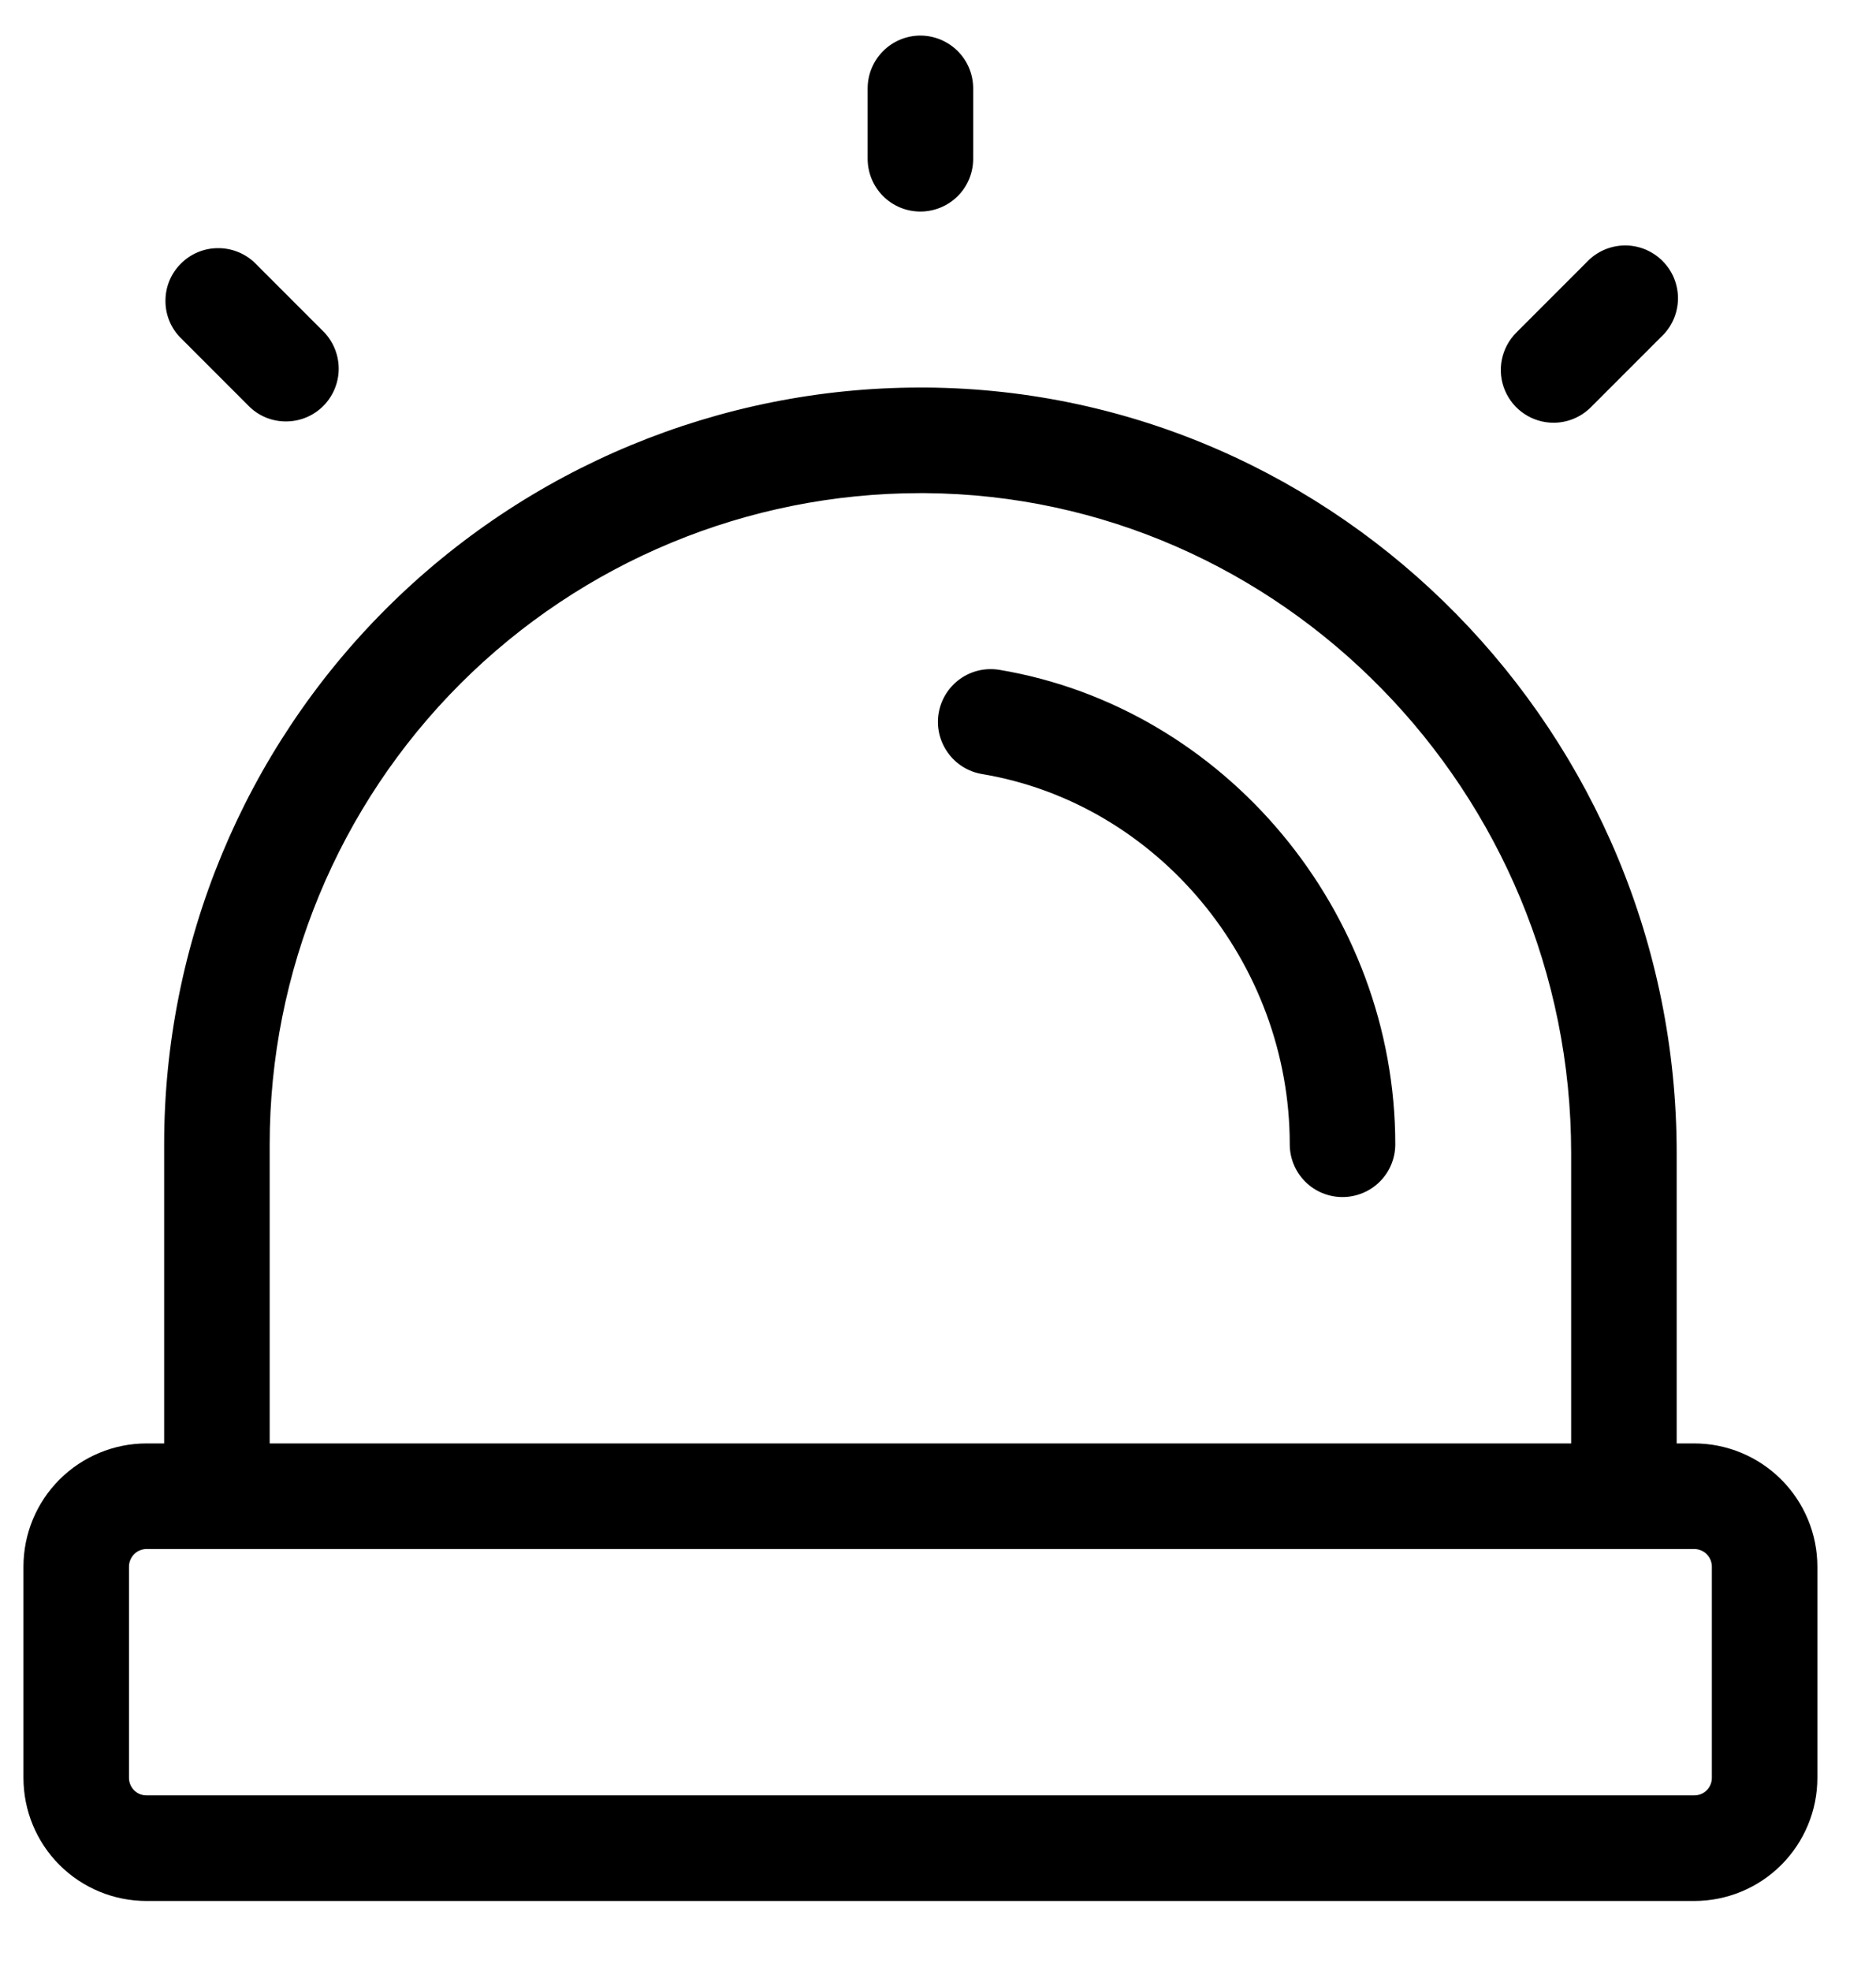 <svg width="20" height="21" viewBox="0 0 20 21" fill="none" xmlns="http://www.w3.org/2000/svg">
<path d="M9.25 1.692V0.942C9.25 0.793 9.309 0.65 9.415 0.544C9.52 0.439 9.663 0.379 9.812 0.379C9.961 0.379 10.104 0.439 10.21 0.544C10.316 0.65 10.375 0.793 10.375 0.942V1.692C10.375 1.841 10.316 1.984 10.21 2.09C10.104 2.195 9.961 2.254 9.812 2.254C9.663 2.254 9.52 2.195 9.415 2.09C9.309 1.984 9.25 1.841 9.25 1.692ZM16.562 4.504C16.711 4.504 16.854 4.445 16.96 4.339L17.71 3.589C17.765 3.538 17.809 3.476 17.84 3.407C17.871 3.338 17.887 3.263 17.889 3.188C17.89 3.112 17.876 3.037 17.848 2.967C17.82 2.897 17.777 2.834 17.724 2.78C17.671 2.727 17.607 2.685 17.537 2.656C17.467 2.628 17.392 2.614 17.316 2.615C17.241 2.617 17.166 2.633 17.097 2.664C17.028 2.695 16.966 2.739 16.915 2.794L16.165 3.544C16.086 3.623 16.033 3.723 16.011 3.832C15.989 3.941 16 4.054 16.043 4.157C16.086 4.26 16.158 4.348 16.25 4.409C16.342 4.471 16.451 4.504 16.562 4.504ZM2.665 4.339C2.771 4.439 2.912 4.493 3.058 4.49C3.204 4.488 3.343 4.429 3.446 4.326C3.549 4.223 3.608 4.084 3.611 3.938C3.613 3.792 3.559 3.651 3.46 3.544L2.71 2.794C2.603 2.695 2.462 2.641 2.316 2.644C2.171 2.646 2.032 2.705 1.929 2.808C1.825 2.911 1.766 3.05 1.764 3.196C1.761 3.342 1.815 3.483 1.915 3.589L2.665 4.339ZM10.656 7.137C10.583 7.125 10.508 7.127 10.437 7.143C10.364 7.16 10.296 7.19 10.236 7.233C10.114 7.32 10.032 7.451 10.007 7.598C9.982 7.745 10.017 7.896 10.104 8.018C10.19 8.14 10.321 8.222 10.469 8.247C12.344 8.56 13.75 10.257 13.75 12.192C13.75 12.341 13.809 12.484 13.915 12.59C14.02 12.695 14.163 12.754 14.312 12.754C14.461 12.754 14.604 12.695 14.71 12.59C14.816 12.484 14.875 12.341 14.875 12.192C14.875 9.714 13.061 7.541 10.656 7.137ZM19.375 16.692V18.942C19.375 19.29 19.236 19.624 18.99 19.87C18.744 20.116 18.41 20.254 18.062 20.254H1.562C1.214 20.254 0.88 20.116 0.634 19.87C0.388 19.624 0.25 19.29 0.25 18.942V16.692C0.25 16.344 0.388 16.01 0.634 15.764C0.88 15.518 1.214 15.379 1.562 15.379H1.75V12.192C1.75 10.054 2.599 8.003 4.111 6.491C5.623 4.979 7.674 4.129 9.812 4.129H9.873C14.285 4.162 17.875 7.821 17.875 12.286V15.379H18.062C18.41 15.379 18.744 15.518 18.99 15.764C19.236 16.01 19.375 16.344 19.375 16.692ZM2.875 15.379H16.75V12.286C16.75 8.442 13.662 5.283 9.865 5.254H9.812C7.972 5.254 6.208 5.985 4.907 7.286C3.606 8.587 2.875 10.352 2.875 12.192V15.379ZM18.25 16.692C18.25 16.642 18.23 16.595 18.195 16.559C18.16 16.524 18.112 16.504 18.062 16.504H1.562C1.513 16.504 1.465 16.524 1.43 16.559C1.395 16.595 1.375 16.642 1.375 16.692V18.942C1.375 18.992 1.395 19.039 1.43 19.075C1.465 19.11 1.513 19.129 1.562 19.129H18.062C18.112 19.129 18.16 19.11 18.195 19.075C18.23 19.039 18.25 18.992 18.25 18.942V16.692Z" fill="black"/>
</svg>
